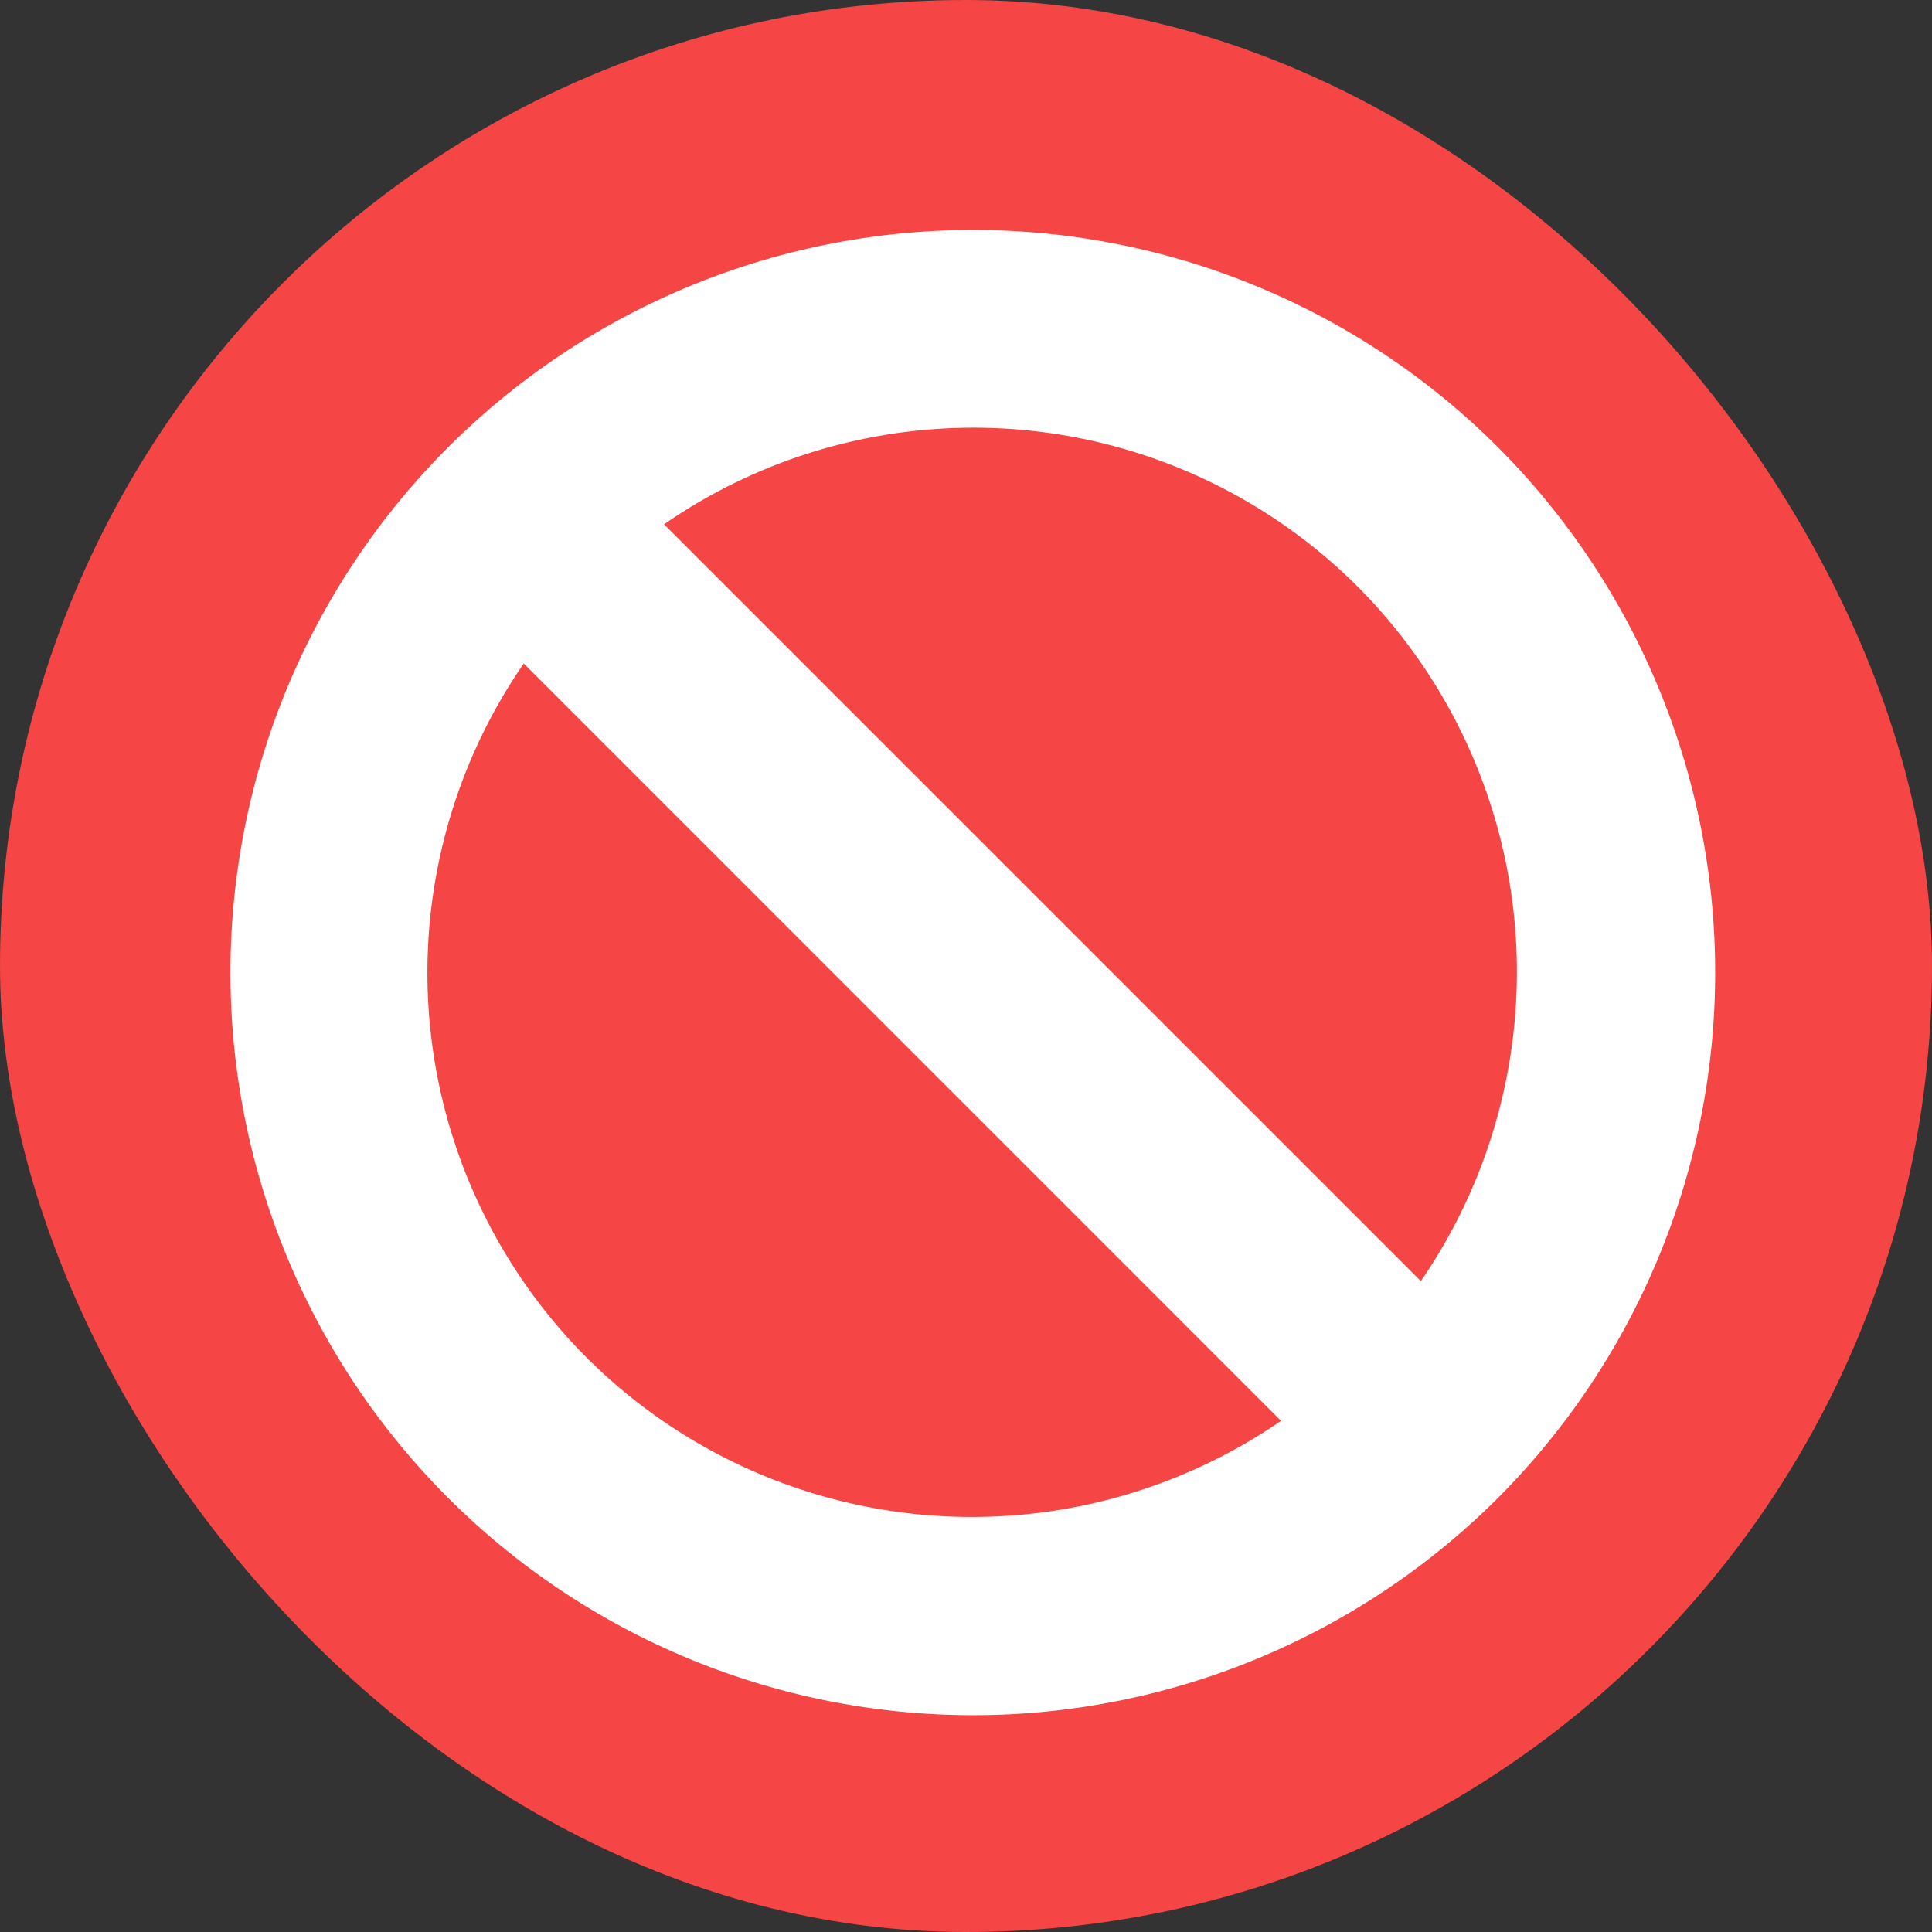 <svg xmlns="http://www.w3.org/2000/svg" width="21" height="21" viewBox="0 0 21 21">
  <rect x="0" y="0" width="21" height="21" fill="#333333" stroke="none"/>
  <g id="Group_2300" data-name="Group 2300" transform="translate(-1630 -271)">
    <rect id="Rectangle_1175" data-name="Rectangle 1175" width="21" height="21" rx="10.5" transform="translate(1630 271)" fill="#f54545"/>
    <path id="Path_2571" data-name="Path 2571" d="M1609.791,1324.443h0a8.072,8.072,0,1,0,0,11.421A8.086,8.086,0,0,0,1609.79,1324.442Zm-1.52,1.52a5.932,5.932,0,0,1,.682,7.544l-8.226-8.226a5.911,5.911,0,0,1,7.544.682Zm-8.38,8.381a5.92,5.92,0,0,1-.689-7.55l8.231,8.232A5.927,5.927,0,0,1,1599.891,1334.344Z" transform="translate(36.491 -1048.582)" fill="#fff"/>
  </g>
</svg>
